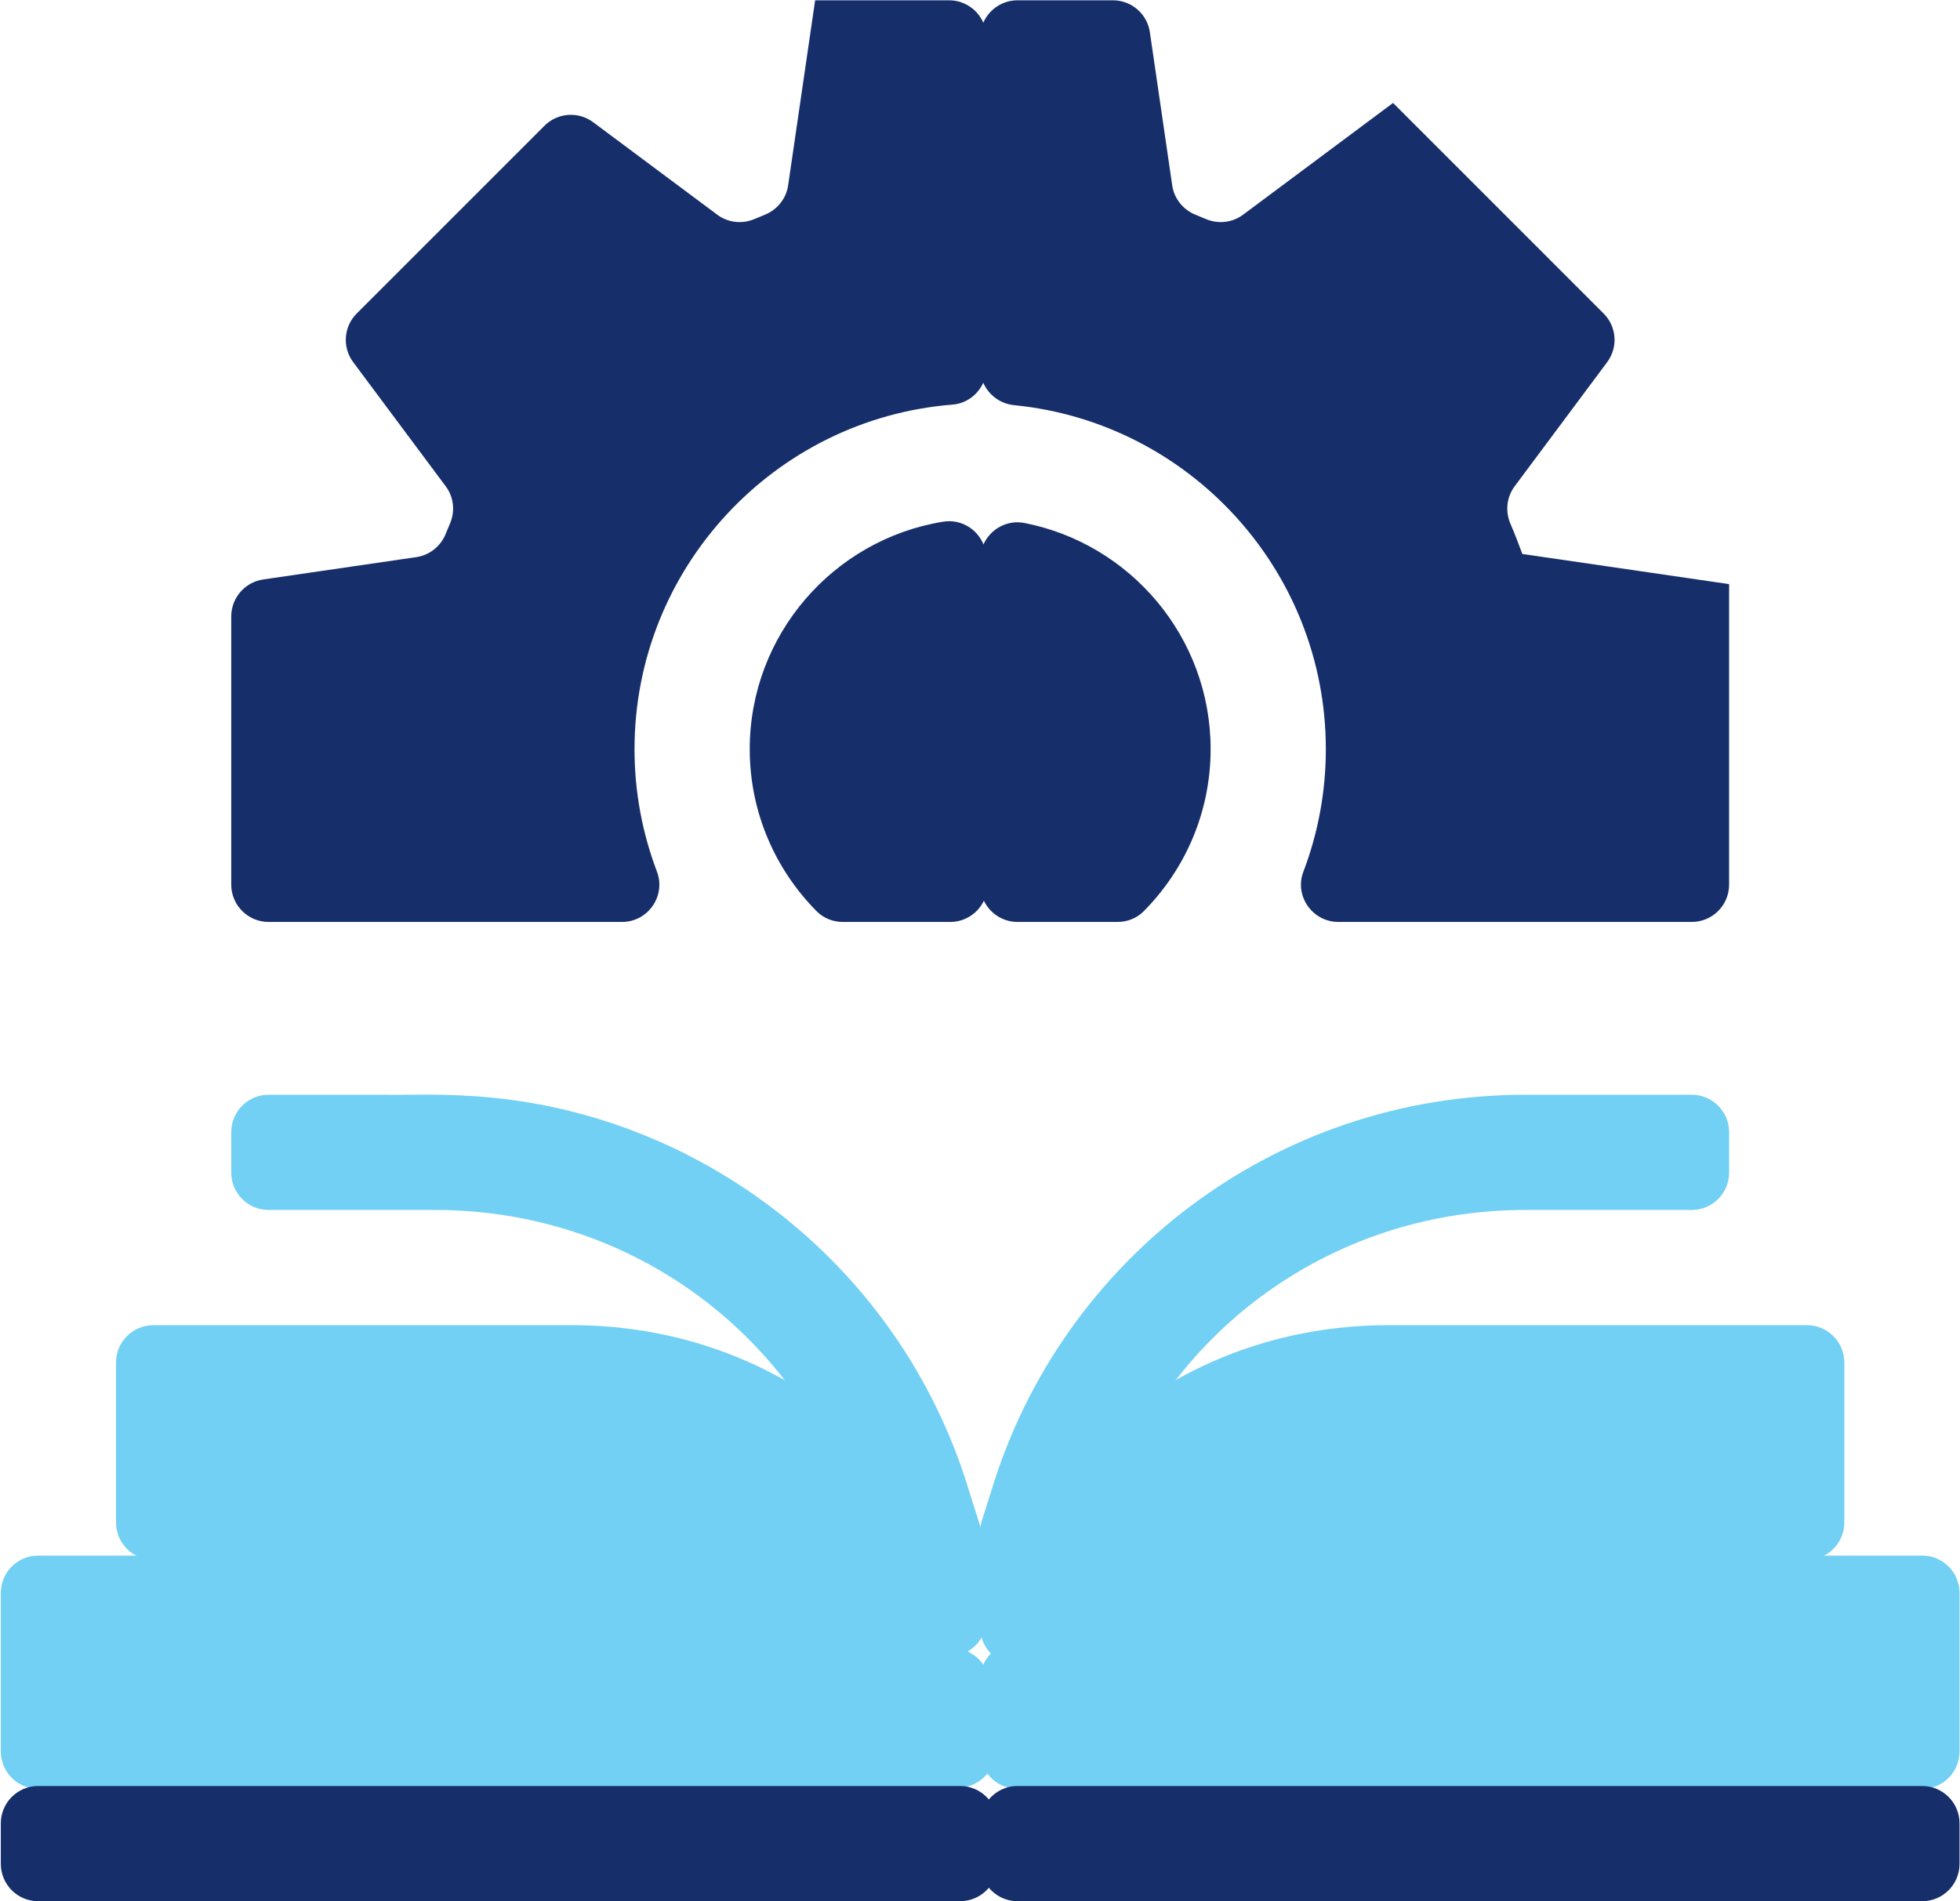<svg version="1.2" baseProfile="tiny-ps" xmlns="http://www.w3.org/2000/svg" viewBox="0 0 1537 1491" width="1537" height="1491">
	<title>Layer 1</title>
	<style>
		tspan { white-space:pre }
		.shp0 { fill: #162e6a } 
		.shp1 { fill: #71d0f4 } 
	</style>
	<g id="Layer 1">
		<g id="&lt;Group&gt;">
			<g id="&lt;Group&gt;">
				<path id="&lt;Path&gt;" class="shp0" d="M1354.21 457.85C1354.34 457.87 1354.5 457.9 1354.56 457.91C1354.52 457.9 1354.41 457.88 1354.21 457.85Z" />
				<path id="&lt;Path&gt;" class="shp0" d="M1354.14 457.84C1354.16 457.85 1354.19 457.85 1354.21 457.85C1354.18 457.85 1354.16 457.85 1354.14 457.84Z" />
				<path id="&lt;Path&gt;" class="shp0" d="M1354.14 457.84C1350.97 457.38 1327.67 453.98 1193.78 434.45C1190.94 426.57 1187.82 418.62 1184.4 410.6C1180.28 400.93 1181.47 389.81 1187.76 381.38C1205.08 358.14 1239.99 311.3 1260.3 284.05C1269 272.39 1267.81 256.13 1257.52 245.85C1212.97 201.29 1110.34 98.66 1092.41 80.73C1091.9 81.11 1091.55 81.38 1091.3 81.56C1091.3 81.56 1091.29 81.56 1091.29 81.57C1091.29 81.57 1091.29 81.57 1091.29 81.57C1091.2 81.64 1091.12 81.69 1091.06 81.74C1091.05 81.75 1091.03 81.76 1091.02 81.77C1091.02 81.77 1091.03 81.76 1091.03 81.76C1091 81.78 1090.98 81.8 1090.96 81.82C1090.91 81.85 1090.87 81.88 1090.82 81.92C1090.83 81.91 1090.85 81.9 1090.87 81.88C1090.83 81.91 1090.81 81.92 1090.82 81.92C1087.72 84.23 1068.92 98.24 974.8 168.39C966.36 174.68 955.23 175.88 945.55 171.75C942.88 170.62 940.2 169.5 937.51 168.42C927.76 164.48 920.76 155.81 919.24 145.41C913.57 106.55 907.44 64.54 901.71 25.28C899.61 10.89 887.27 0.23 872.73 0.23L797.93 0.23C785.92 0.23 775.62 7.46 771.09 17.8C766.52 7.33 756.12 0.23 744.27 0.23L639.22 0.23C638.22 7.15 640.53 -8.74 618.04 145.4C616.53 155.77 609.53 164.48 599.8 168.4C597.11 169.49 594.41 170.61 591.72 171.76C582.05 175.88 570.95 174.7 562.51 168.42C531.03 144.95 496.98 119.57 465.17 95.86C453.51 87.17 437.26 88.35 426.97 98.63C390.88 134.72 315.8 209.81 279.75 245.85C269.47 256.14 268.29 272.39 276.98 284.05C300.71 315.89 326.11 349.97 349.59 381.47C355.84 389.86 357.01 400.9 352.91 410.52C351.76 413.21 350.63 415.93 349.53 418.66C345.6 428.4 336.9 435.41 326.5 436.93C311.07 439.18 278.43 443.94 206.43 454.45C192.04 456.55 181.34 468.89 181.34 483.44L181.34 693.76C181.34 709.94 194.46 723.05 210.64 723.05L487.72 723.05C508.15 723.05 522.4 702.62 515.14 683.51C503.77 653.58 497.58 621.22 497.58 587.52C497.58 445.74 607.27 328.42 746.94 317.32C757.67 316.47 766.78 309.69 771.05 300.15C775.2 309.72 784.32 316.69 795.34 317.77C932.31 331.22 1039.7 447.06 1039.7 587.52C1039.7 620.13 1033.88 652.67 1022.08 683.66C1014.84 702.7 1029.21 723.05 1049.58 723.05L1326.64 723.05C1342.82 723.05 1355.93 709.94 1355.93 693.76L1355.93 458.11C1353.71 457.78 1353.8 457.8 1354.14 457.84Z" />
				<path id="&lt;Path&gt;" class="shp0" d="M1354.56 457.91C1354.56 457.91 1354.57 457.91 1354.57 457.91C1354.57 457.91 1354.57 457.91 1354.56 457.91Z" />
				<path id="&lt;Path&gt;" class="shp0" d="M1354.57 457.91C1354.59 457.91 1354.59 457.91 1354.57 457.91Z" />
				<path id="&lt;Path&gt;" class="shp0" d="M803.34 410.16C789.57 407.47 776.58 415.04 771.23 426.96C766.2 414.69 753.32 406.93 739.71 409.13C653.52 423.03 587.93 497.99 587.93 587.52C587.93 637.01 607.96 681.98 640.45 714.71C645.85 720.14 653.28 723.05 660.94 723.05L745.14 723.05C756.6 723.05 766.76 716.4 771.54 706.4C776.26 716.24 786.29 723.05 797.93 723.05L876.34 723.05C884 723.05 891.43 720.14 896.83 714.71C929.32 681.98 949.35 637.01 949.35 587.52C949.35 499.75 886.44 426.39 803.34 410.16Z" />
			</g>
			<g id="&lt;Group&gt;">
				<path id="&lt;Path&gt;" class="shp1" d="M773.16 1274.65L778.48 1243.3C779.19 1239.11 778.98 1234.81 777.86 1230.71L768.64 1196.81C768.54 1196.51 760.03 1169.61 760.13 1169.92C716.91 1026.26 606.71 922.95 478.88 880.6C397.05 853.5 334.69 859.29 301.33 858.58L210.64 858.58C194.46 858.58 181.35 871.7 181.35 887.87L181.35 919.64C181.35 935.82 194.46 948.93 210.64 948.93L341.33 948.93C495.06 948.93 629.12 1047.66 673.69 1196.22C674.33 1198.25 687.29 1239.19 692.49 1255.6C693.71 1259.48 695.73 1263.05 698.42 1266.11L718.36 1288.76C723.33 1294.4 730.28 1297.92 737.77 1298.58L741.7 1298.93C756.91 1300.27 770.61 1289.7 773.16 1274.65Z" />
				<path id="&lt;Path&gt;" class="shp1" d="M840.65 1264.91C842.17 1262.63 843.36 1260.16 844.18 1257.55C848.8 1242.98 864.62 1192.99 863.45 1196.71L863.5 1196.55L863.55 1196.38C865.89 1191.61 888.82 1091.29 988.51 1017.11C1047.05 973.56 1119.11 948.93 1195.96 948.93L1326.64 948.93C1342.82 948.93 1355.94 935.82 1355.94 919.64L1355.94 887.87C1355.94 871.7 1342.82 858.58 1326.64 858.58L1195.96 858.58C1000.44 858.58 832.11 987.22 777.16 1169.92C777.06 1170.23 770.68 1190.4 770.77 1190.09L770.01 1192.5C769.1 1195.36 768.64 1198.35 768.64 1201.35L768.64 1276.25C768.64 1290.68 779.15 1302.96 793.4 1305.19L793.4 1305.19C804.7 1306.96 815.99 1301.99 822.32 1292.47L840.65 1264.91Z" />
			</g>
			<path id="&lt;Path&gt;" class="shp1" d="M90.99 1194.01L90.99 1068.58C90.99 1052.4 104.09 1039.29 120.27 1039.29C207.99 1039.29 461.71 1039.29 448.67 1039.29C591.53 1039.29 716.59 1125.28 758.37 1258.27C764.77 1278.63 748.17 1298.85 726.98 1296.31C598.32 1280.87 222.02 1235.72 116.78 1223.09C102.06 1221.32 90.99 1208.83 90.99 1194.01Z" />
			<path id="&lt;Path&gt;" class="shp1" d="M1446.29 1068.58C1446.29 1052.4 1433.17 1039.29 1416.99 1039.29L1088.61 1039.29C943.82 1039.29 820.29 1126.81 778.92 1258.3C772.51 1278.65 789.14 1298.85 810.32 1296.31C967.48 1277.45 1274.97 1240.55 1420.51 1223.09C1435.23 1221.32 1446.29 1208.83 1446.29 1194.01L1446.29 1068.58Z" />
			<path id="&lt;Path&gt;" class="shp1" d="M772.11 1307.03C769.83 1303.27 766.74 1300.03 763.04 1297.64C676.48 1241.84 575.12 1219.99 470.23 1219.99L29.93 1219.99C13.75 1219.99 0.64 1233.11 0.64 1249.29L0.64 1373.61C0.64 1388.9 12.4 1401.62 27.64 1402.82L382.35 1430.64C383.87 1430.76 385.41 1430.76 386.93 1430.64L753.67 1401.87C763.07 1401.14 771.54 1395.92 776.43 1387.85L789.56 1366.19C795.21 1356.86 795.21 1345.15 789.56 1335.82L772.11 1307.03Z" />
			<path id="&lt;Path&gt;" class="shp1" d="M1536.64 1249.29C1536.64 1233.11 1523.53 1219.99 1507.35 1219.99L1067.05 1219.99C965.9 1219.99 867.5 1240.31 782.51 1292.44C773.86 1297.74 768.64 1307.22 768.64 1317.37L768.64 1373.61C768.64 1388.9 780.4 1401.62 795.64 1402.82L1150.35 1430.64C1151.87 1430.76 1153.41 1430.76 1154.93 1430.64L1509.64 1402.82C1524.88 1401.62 1536.64 1388.9 1536.64 1373.61L1536.64 1249.29Z" />
			<path id="&lt;Path&gt;" class="shp0" d="M1507.35 1400.7L797.93 1400.7C788.89 1400.7 780.81 1404.8 775.43 1411.24C769.91 1404.61 761.7 1400.7 752.96 1400.7L29.93 1400.7C13.75 1400.7 0.64 1413.81 0.64 1429.99L0.64 1461.76C0.64 1477.94 13.75 1491.05 29.93 1491.05L752.96 1491.05C761.7 1491.05 769.91 1487.14 775.43 1480.51C780.81 1486.95 788.89 1491.05 797.93 1491.05L1507.35 1491.05C1523.53 1491.05 1536.64 1477.94 1536.64 1461.76L1536.64 1429.99C1536.64 1413.81 1523.53 1400.7 1507.35 1400.7Z" />
		</g>
	</g>
</svg>
